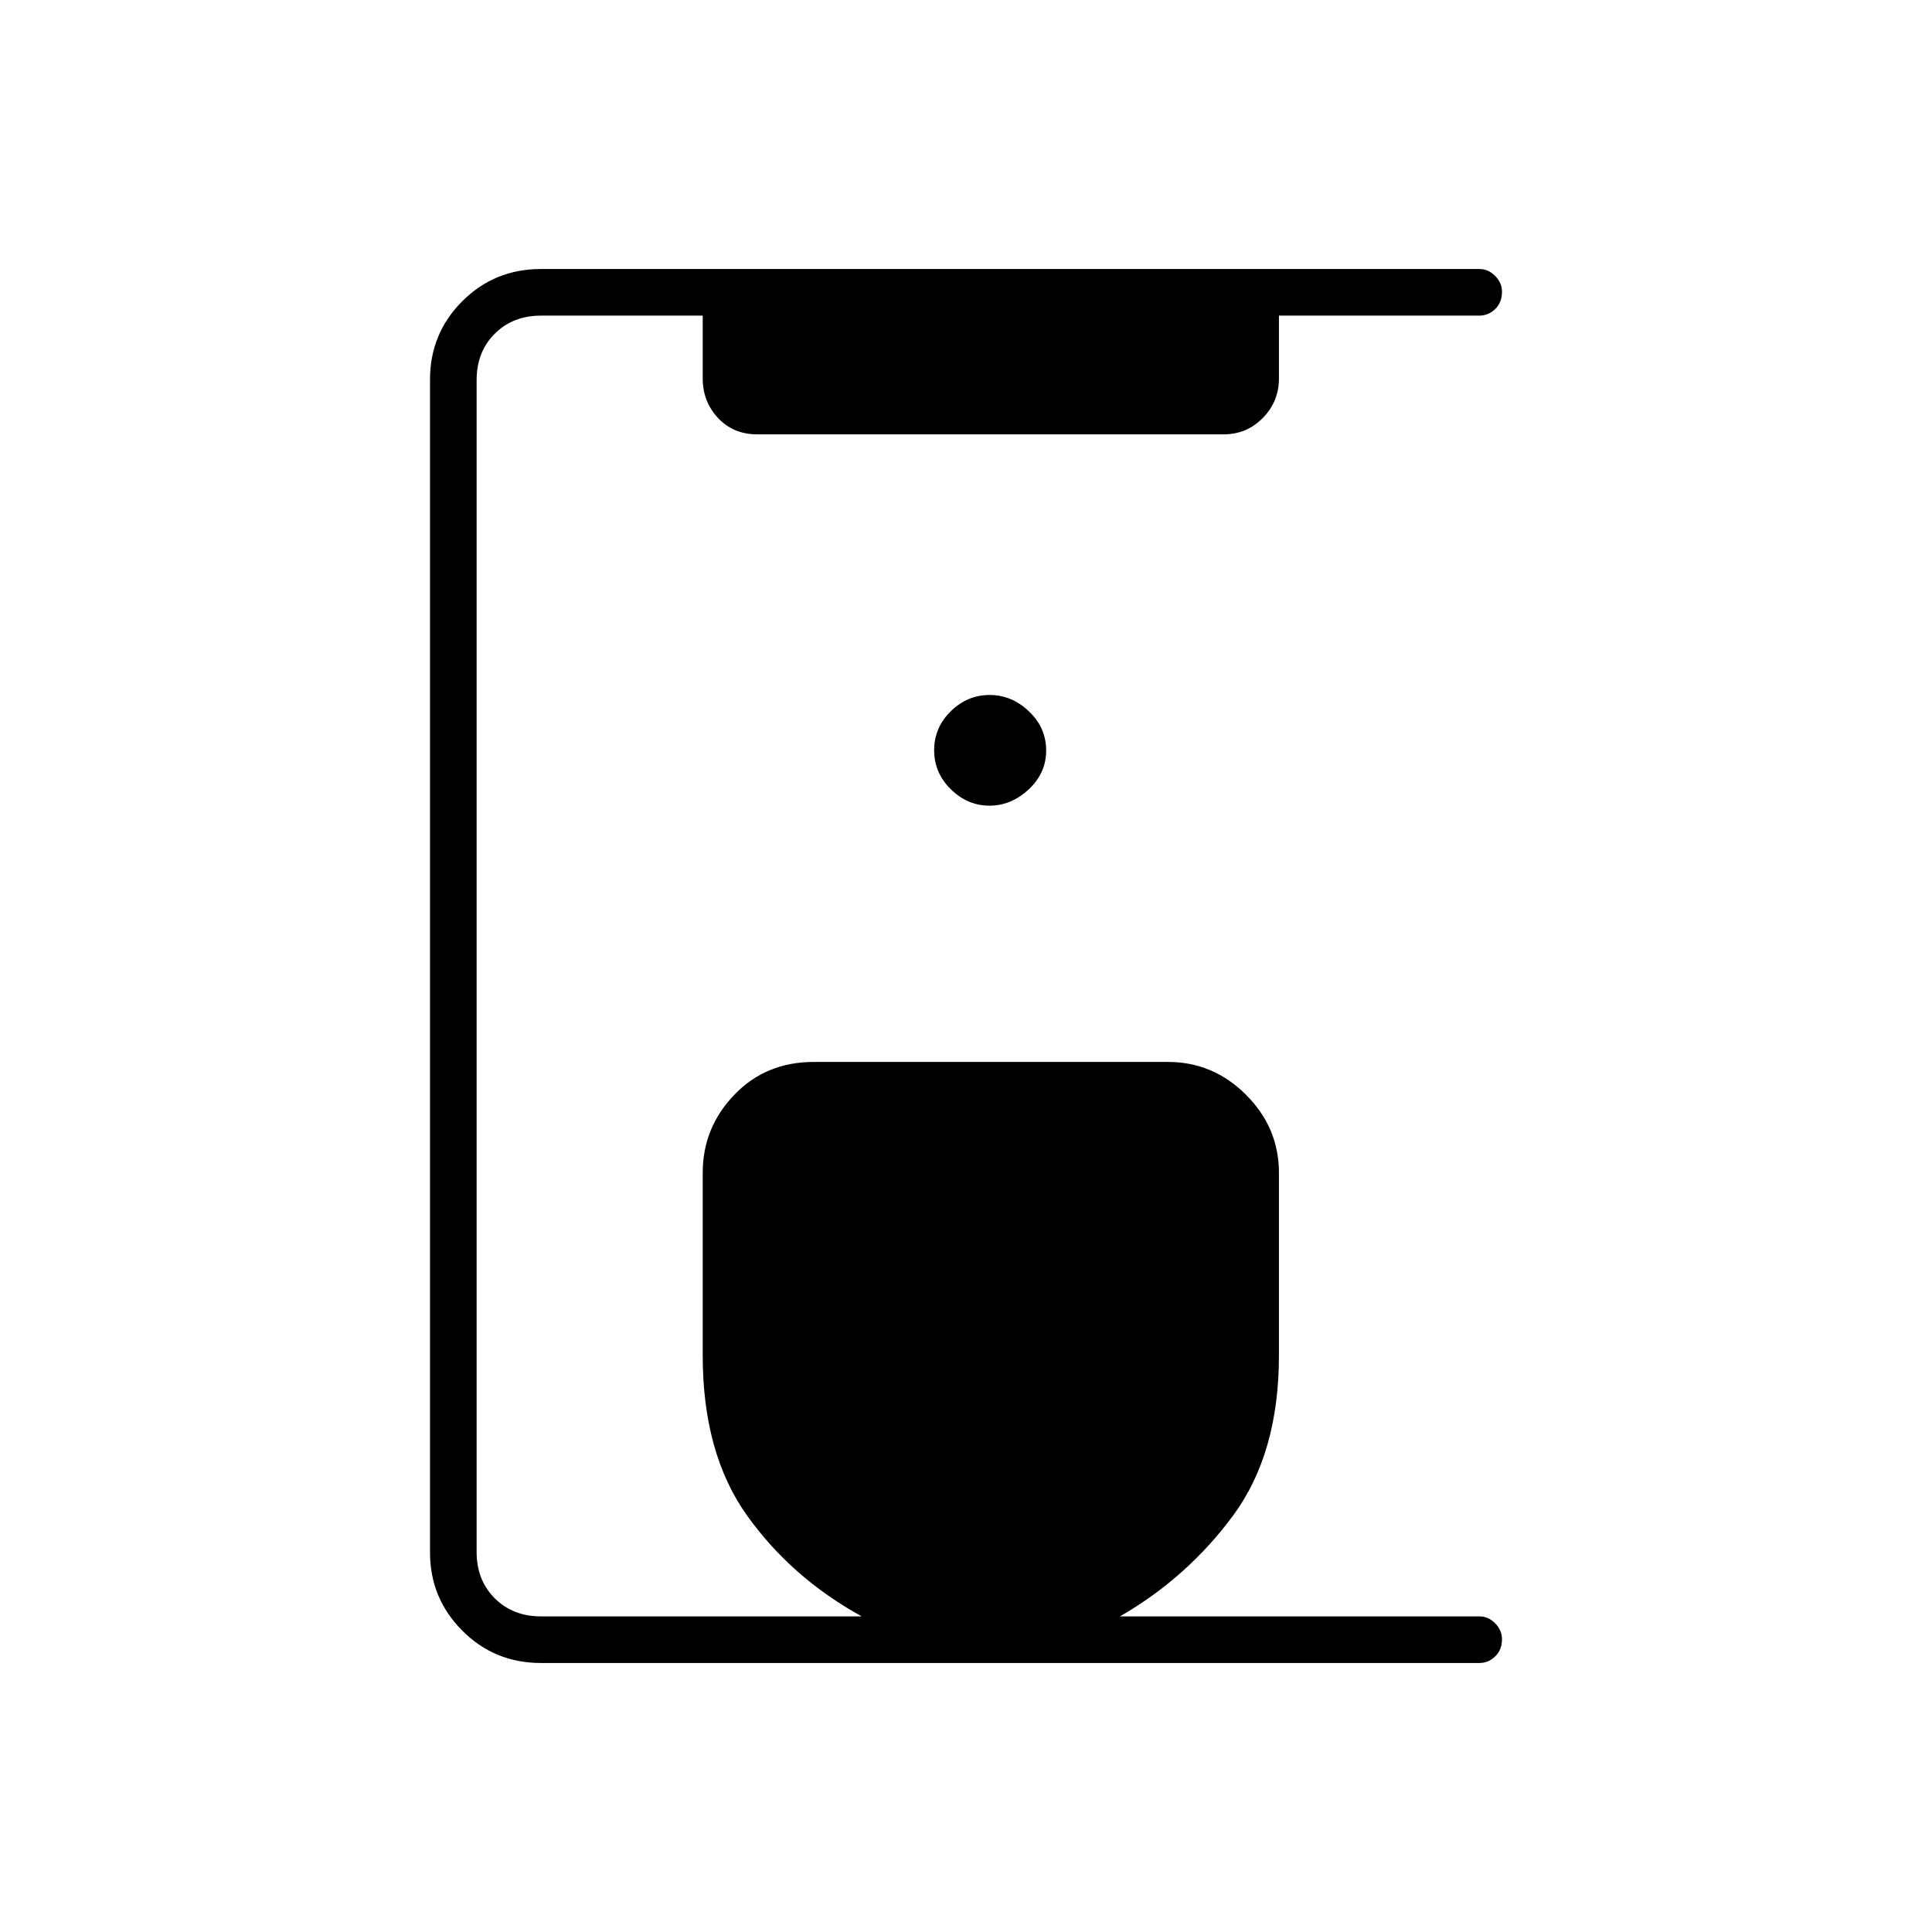 <svg xmlns="http://www.w3.org/2000/svg" height="40" viewBox="0 -960 960 960" width="40"><path d="M268.75-133.67q-23.04 0-39.06-16.09-16.02-16.1-16.02-38.85v-582.78q0-22.9 16.02-38.92 16.02-16.02 39.06-16.02h466.42q4.36 0 7.76 3.44 3.4 3.44 3.4 7.85 0 5.37-3.4 8.62-3.4 3.25-7.76 3.25H635.5v31.2q0 11.47-8 19.64-8 8.16-19.55 8.16H376.33q-12 0-19.58-8.16-7.58-8.17-7.58-19.64v-31.2h-80.34q-14 0-23 9t-9 23v582.34q0 14 9 23t23 9h159.34q-34.81-19.16-56.91-50.03-22.09-30.87-22.09-79.67v-90.64q0-22.49 15.69-38.82 15.69-16.34 39.47-16.34h176q22.49 0 38.83 16.34 16.34 16.33 16.34 38.82v90.64q0 48.8-22.83 79.67-22.84 30.86-56.17 50.03h178.67q4.36 0 7.76 3.44 3.4 3.44 3.4 7.85 0 5.37-3.4 8.62-3.4 3.25-7.76 3.25H268.75Zm222.88-426q10.87 0 19.54-8.1 8.66-8.1 8.66-19.34 0-11.25-8.53-19.4-8.53-8.16-19.58-8.16-11.05 0-19.3 8.1-8.25 8.11-8.25 19.35 0 11.25 8.29 19.4 8.3 8.15 19.17 8.15Z"/></svg>